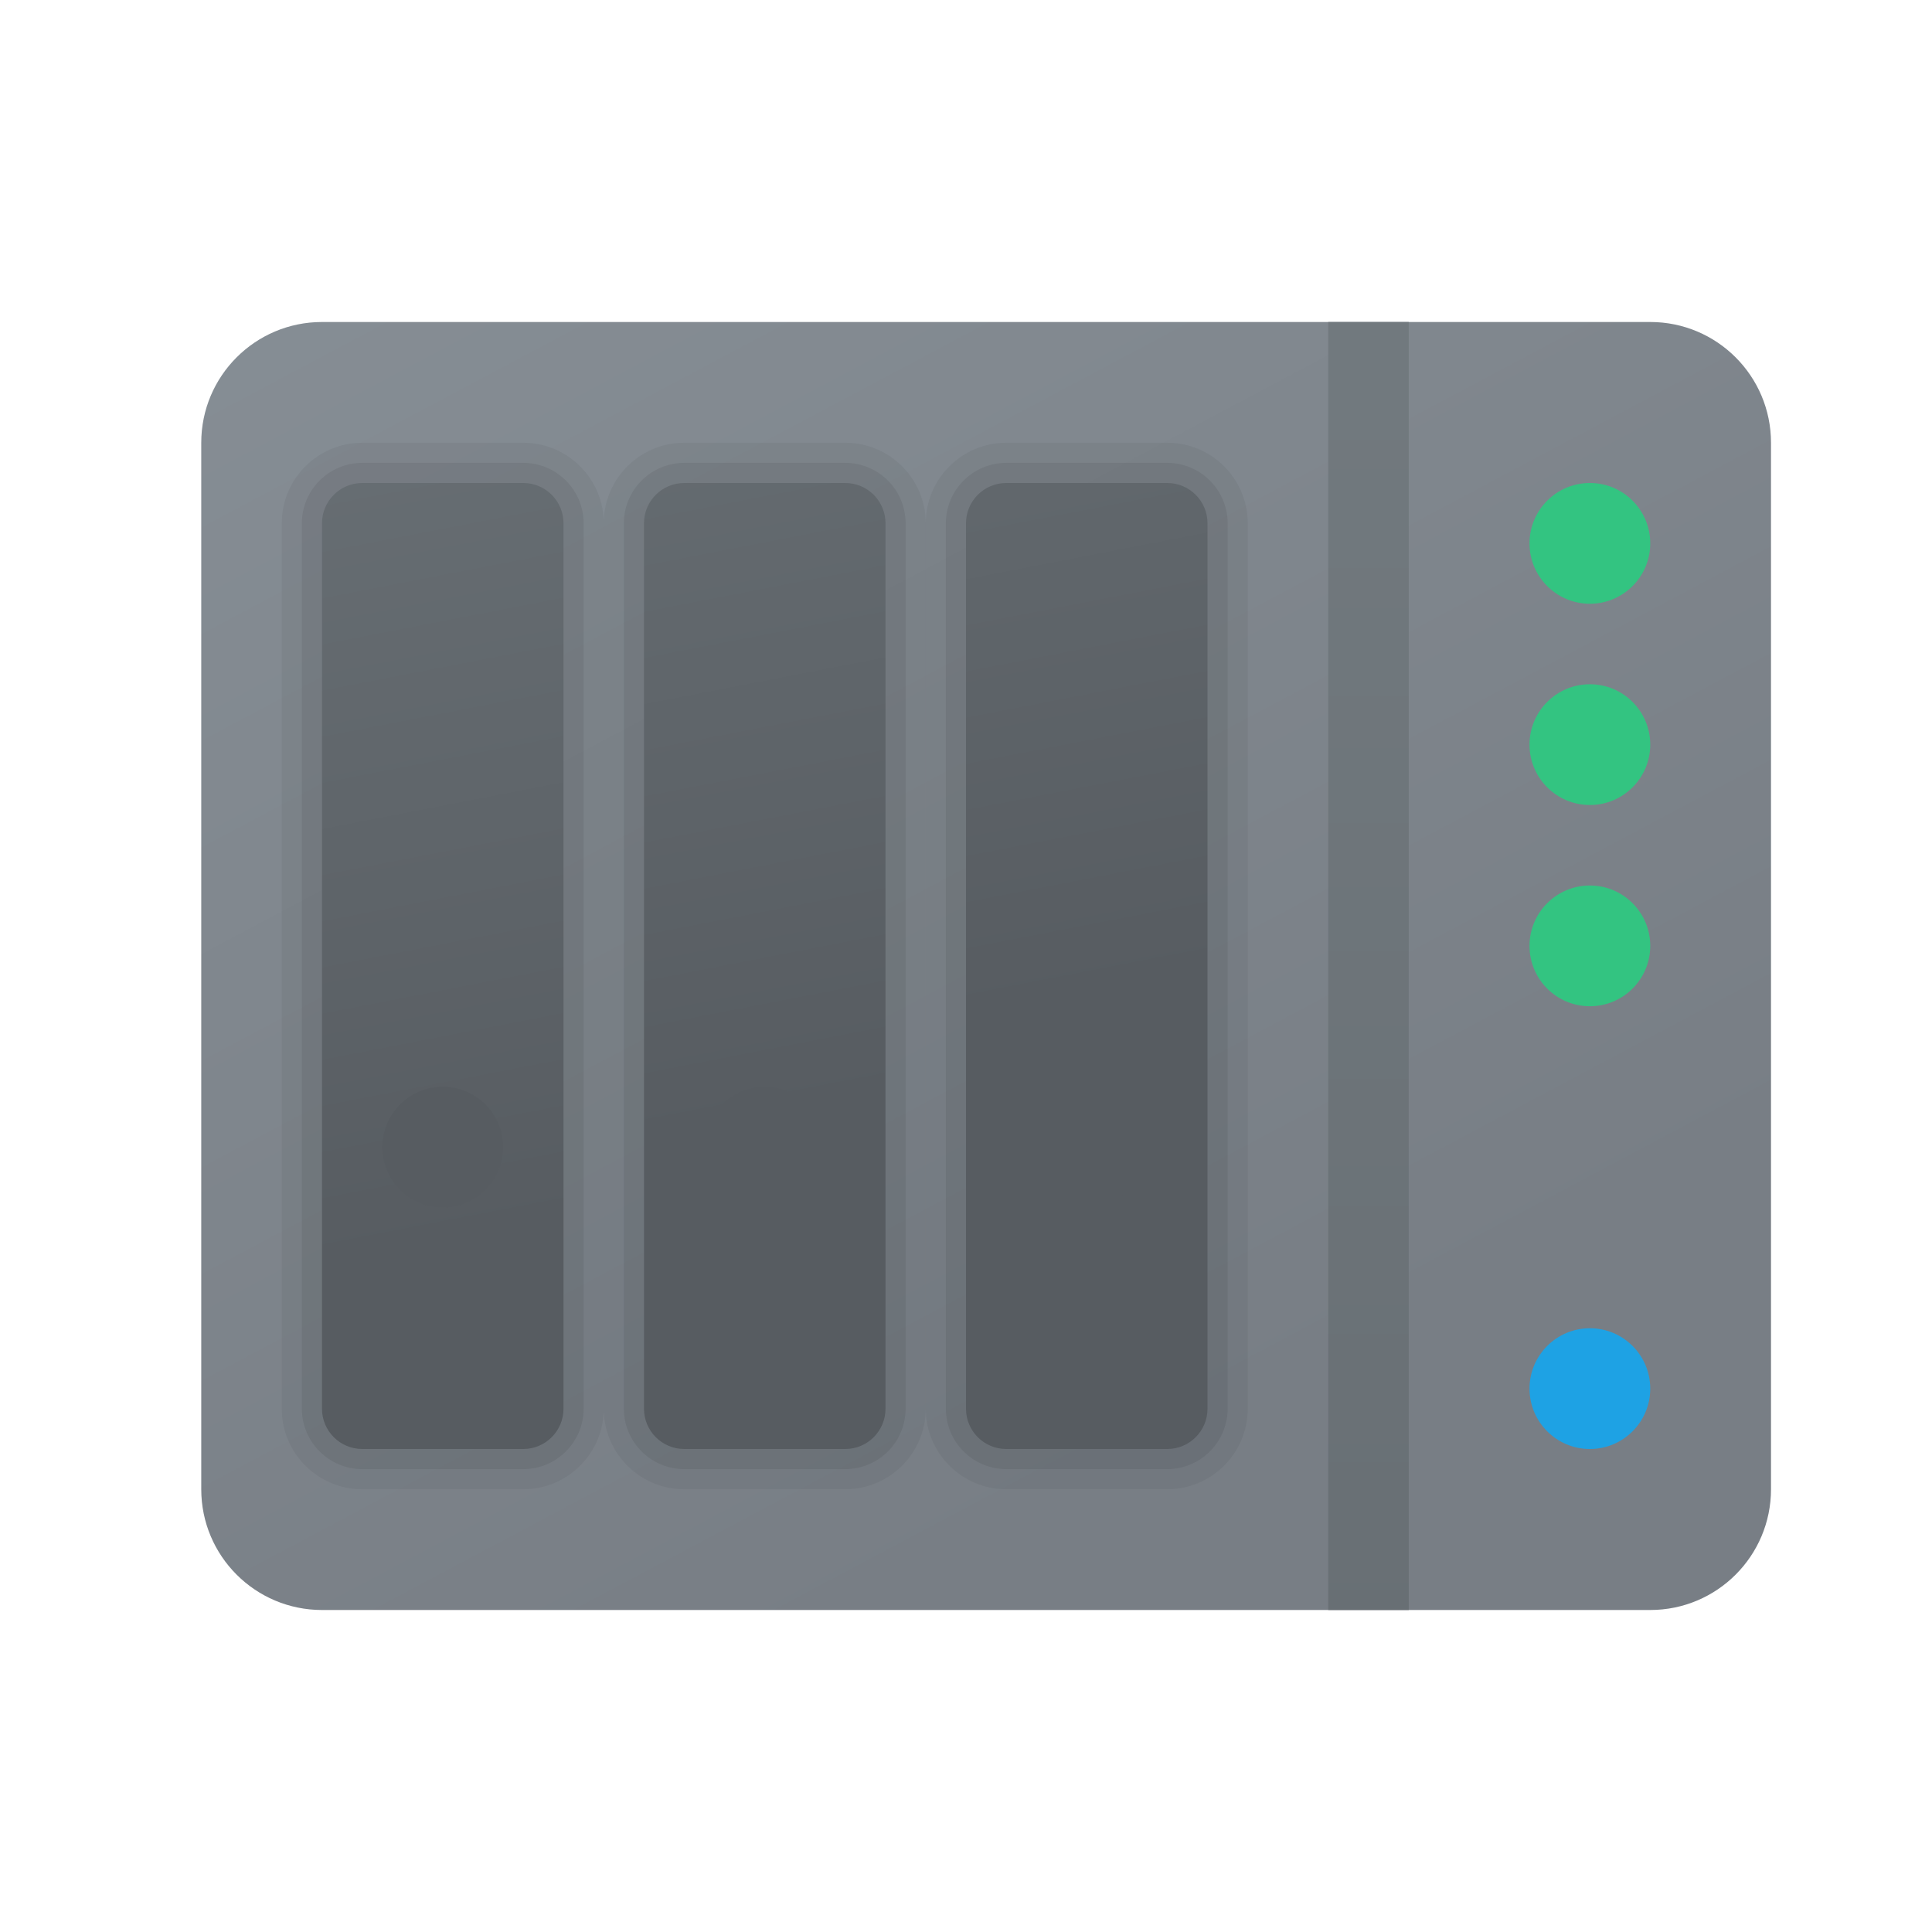 <?xml version="1.0" encoding="utf-8"?>
<svg width="48px" height="48px" viewBox="0 0 48 48" version="1.1" xmlns:xlink="http://www.w3.org/1999/xlink" xmlns="http://www.w3.org/2000/svg">
  <defs>
    <linearGradient gradientUnits="userSpaceOnUse" x1="9.066" y1="-3.624" x2="29.934" y2="35.624" id="gradient_1">
      <stop offset="0%" stop-color="#899198" />
      <stop offset="100%" stop-color="#787E85" />
    </linearGradient>
    <linearGradient gradientUnits="userSpaceOnUse" x1="1.122" y1="0.439" x2="2.196" y2="3.453" id="gradient_2">
      <stop offset="0%" stop-color="#32BDEF" />
      <stop offset="100%" stop-color="#1EA2E4" />
    </linearGradient>
    <linearGradient gradientUnits="userSpaceOnUse" x1="1" y1="3" x2="1" y2="83.501" id="gradient_3">
      <stop offset="0%" stop-color="#737B80" />
      <stop offset="47.3%" stop-color="#686F74" />
      <stop offset="100%" stop-color="#575C61" />
    </linearGradient>
    <linearGradient gradientUnits="userSpaceOnUse" x1="-1.48" y1="-11.102" x2="6.244" y2="28.726" id="gradient_4">
      <stop offset="0%" stop-color="#737B80" />
      <stop offset="47.3%" stop-color="#686F74" />
      <stop offset="100%" stop-color="#575C61" />
    </linearGradient>
    <linearGradient gradientUnits="userSpaceOnUse" x1="-1.19" y1="-9.606" x2="6.533" y2="30.221" id="gradient_5">
      <stop offset="0%" stop-color="#737B80" />
      <stop offset="47.3%" stop-color="#686F74" />
      <stop offset="100%" stop-color="#575C61" />
    </linearGradient>
    <linearGradient gradientUnits="userSpaceOnUse" x1="-0.9" y1="-8.111" x2="6.823" y2="31.716" id="gradient_6">
      <stop offset="0%" stop-color="#737B80" />
      <stop offset="47.3%" stop-color="#686F74" />
      <stop offset="100%" stop-color="#575C61" />
    </linearGradient>
    <path d="M0 0L48 0L48 48L0 48L0 0Z" id="path_1" />
    <clipPath id="mask_1">
      <use xlink:href="#path_1" />
    </clipPath>
  </defs>
  <g id="NAS-Icon">
    <path d="M0 0L48 0L48 48L0 48L0 0Z" id="Background" fill="#FFFFFF" fill-opacity="0" fill-rule="evenodd" stroke="none" />
    <path d="M41 40L8 40C6.343 40 5 38.657 5 37L5 11C5 9.343 6.343 8 8 8L41 8C42.657 8 44 9.343 44 11L44 37C44 38.657 42.657 40 41 40L41 40Z" id="Shape" fill="url(#gradient_1)" stroke="none" />
    <path d="M38 13.5C38 12.672 38.672 12 39.5 12C40.328 12 41 12.672 41 13.5C41 14.328 40.328 15 39.5 15C38.672 15 38 14.328 38 13.5Z" id="Circle" fill="#33C481" fill-rule="evenodd" stroke="none" />
    <path d="M38 18.5C38 17.672 38.672 17 39.5 17C40.328 17 41 17.672 41 18.5C41 19.328 40.328 20 39.5 20C38.672 20 38 19.328 38 18.5Z" id="Circle" fill="#33C481" fill-rule="evenodd" stroke="none" />
    <path d="M38 23.5C38 22.672 38.672 22 39.5 22C40.328 22 41 22.672 41 23.5C41 24.328 40.328 25 39.5 25C38.672 25 38 24.328 38 23.5Z" id="Circle" fill="#33C481" fill-rule="evenodd" stroke="none" />
    <path d="M38 34.5C38 33.672 38.672 33 39.5 33C40.328 33 41 33.672 41 34.5C41 35.328 40.328 36 39.5 36C38.672 36 38 35.328 38 34.5Z" id="Circle" fill="url(#gradient_2)" fill-rule="evenodd" stroke="none" />
    <path d="M33 8L35 8L35 40L33 40L33 8Z" id="Rectangle" fill="url(#gradient_3)" fill-rule="evenodd" stroke="none" />
    <path d="M9 37C7.897 37 7 36.103 7 35L7 13C7 11.897 7.897 11 9 11L13 11C14.103 11 15 11.897 15 13L15 35C15 36.103 14.103 37 13 37L9 37L9 37Z" id="Shape" fill="#000000" fill-opacity="0.05" stroke="none" />
    <path d="M9 36.5C8.173 36.5 7.5 35.827 7.5 35L7.5 13C7.5 12.173 8.173 11.5 9 11.5L13 11.5C13.827 11.5 14.5 12.173 14.5 13L14.5 35C14.5 35.827 13.827 36.5 13 36.5L9 36.5L9 36.5Z" id="Shape" fill="#000000" fill-opacity="0.07" stroke="none" />
    <path d="M17 37C15.897 37 15 36.103 15 35L15 13C15 11.897 15.897 11 17 11L21 11C22.103 11 23 11.897 23 13L23 35C23 36.103 22.103 37 21 37L17 37L17 37Z" id="Shape" fill="#000000" fill-opacity="0.05" stroke="none" />
    <path d="M17 36.5C16.173 36.5 15.5 35.827 15.5 35L15.5 13C15.5 12.173 16.173 11.5 17 11.5L21 11.5C21.827 11.5 22.5 12.173 22.5 13L22.5 35C22.5 35.827 21.827 36.5 21 36.5L17 36.5L17 36.5Z" id="Shape" fill="#000000" fill-opacity="0.07" stroke="none" />
    <path d="M25 37C23.897 37 23 36.103 23 35L23 13C23 11.897 23.897 11 25 11L29 11C30.103 11 31 11.897 31 13L31 35C31 36.103 30.103 37 29 37L25 37L25 37Z" id="Shape" fill="#000000" fill-opacity="0.05" stroke="none" />
    <path d="M25 36.5C24.173 36.5 23.5 35.827 23.5 35L23.5 13C23.5 12.173 24.173 11.5 25 11.5L29 11.5C29.827 11.5 30.5 12.173 30.5 13L30.5 35C30.5 35.827 29.827 36.5 29 36.5L25 36.5L25 36.5Z" id="Shape" fill="#000000" fill-opacity="0.07" stroke="none" />
    <path d="M29 36L25 36C24.448 36 24 35.552 24 35L24 13C24 12.448 24.448 12 25 12L29 12C29.552 12 30 12.448 30 13L30 35C30 35.552 29.552 36 29 36L29 36Z" id="Shape" fill="url(#gradient_4)" stroke="none" />
    <path d="M21 36L17 36C16.448 36 16 35.552 16 35L16 13C16 12.448 16.448 12 17 12L21 12C21.552 12 22 12.448 22 13L22 35C22 35.552 21.552 36 21 36L21 36Z" id="Shape" fill="url(#gradient_5)" stroke="none" />
    <path d="M13 36L9 36C8.448 36 8 35.552 8 35L8 13C8 12.448 8.448 12 9 12L13 12C13.552 12 14 12.448 14 13L14 35C14 35.552 13.552 36 13 36L13 36Z" id="Shape" fill="url(#gradient_6)" stroke="none" />
    <path d="M9.5 28.5C9.5 27.672 10.172 27 11 27C11.828 27 12.5 27.672 12.5 28.5C12.5 29.328 11.828 30 11 30C10.172 30 9.5 29.328 9.5 28.5Z" id="Circle" fill="#575C61" fill-rule="evenodd" stroke="none" />
    <path d="M17.5 28.5C17.5 27.672 18.172 27 19 27C19.828 27 20.5 27.672 20.5 28.5C20.5 29.328 19.828 30 19 30C18.172 30 17.5 29.328 17.5 28.5Z" id="Circle" fill="#575C61" fill-rule="evenodd" stroke="none" />
    <path d="M25.5 28.5C25.5 27.672 26.172 27 27 27C27.828 27 28.5 27.672 28.5 28.5C28.5 29.328 27.828 30 27 30C26.172 30 25.5 29.328 25.5 28.5Z" id="Circle" fill="#575C61" fill-rule="evenodd" stroke="none" />
  </g>
</svg>